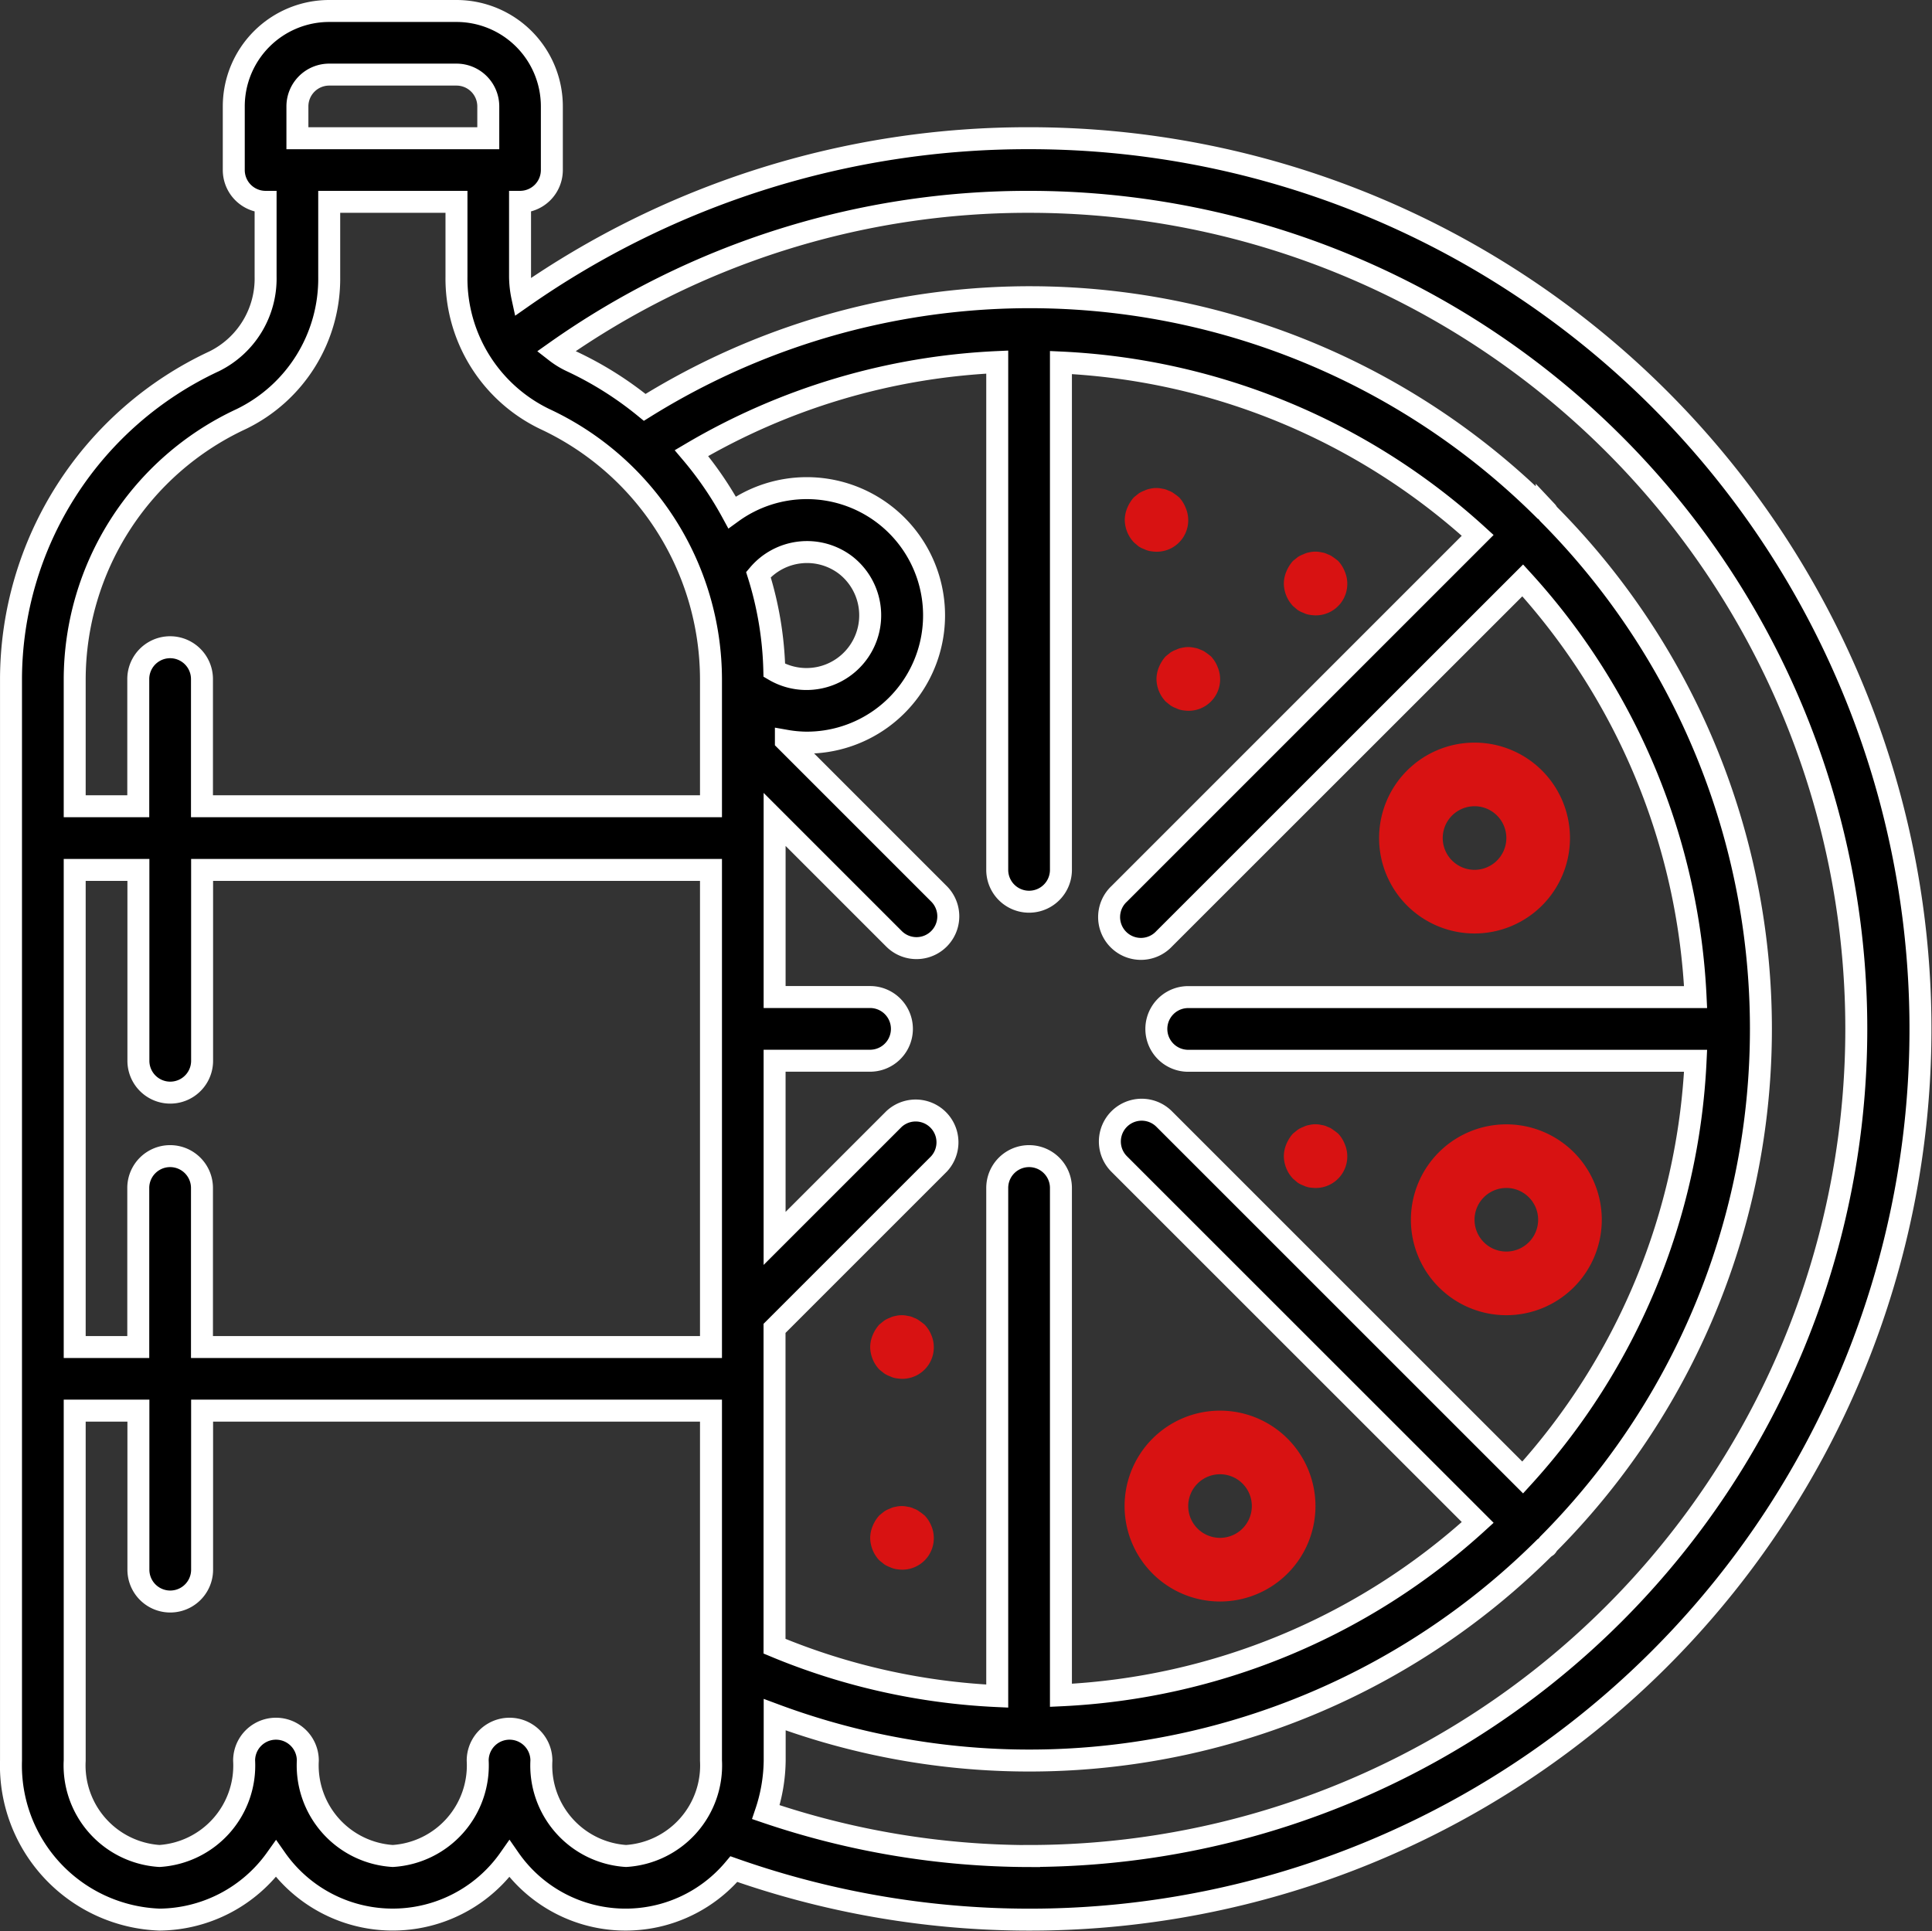 <svg xmlns="http://www.w3.org/2000/svg" width="87.958" height="87.939" viewBox="0 0 87.958 87.939"><rect x="0" y="0" width="87.958" height="87.939" fill="#333333" stroke="none"/><defs><style>.a{stroke:#fff;}.b{fill:#d81212;}</style></defs><g transform="translate(-0.499 0.42)"><g transform="translate(1 0.08)"><g transform="translate(0)"><path class="a" d="M84.55,30.217a40.555,40.555,0,0,0-37.2-24.344,40.12,40.12,0,0,0-23.069,7.242,4.658,4.658,0,0,1-.106-.942V8.77a1.448,1.448,0,0,0,1.448-1.448v-2.9A4.345,4.345,0,0,0,21.281.08H15.487a4.345,4.345,0,0,0-4.345,4.345v2.9A1.448,1.448,0,0,0,12.591,8.77v3.4a4.2,4.2,0,0,1-2.333,3.857A16,16,0,0,0,1,30.5V79.742a7.023,7.023,0,0,0,6.764,7.242,6.587,6.587,0,0,0,5.3-2.767,6.488,6.488,0,0,0,10.628,0,6.437,6.437,0,0,0,10.219.468A40.555,40.555,0,0,0,84.55,30.217ZM14.039,4.425a1.448,1.448,0,0,1,1.448-1.448h5.794a1.448,1.448,0,0,1,1.448,1.448V5.874h-8.69V4.425ZM3.9,30.5a13.094,13.094,0,0,1,7.572-11.835,7.1,7.1,0,0,0,4.015-6.487V8.77h5.794v3.4a7.1,7.1,0,0,0,4.012,6.485A13.1,13.1,0,0,1,32.868,30.5V36.29H9.694V30.5a1.448,1.448,0,0,0-2.9,0V36.29H3.9Zm0,8.69H6.8v8.69a1.448,1.448,0,0,0,2.9,0v-8.69H32.868V60.913H9.694V53.671a1.448,1.448,0,1,0-2.9,0v7.242H3.9ZM29,84.087a4.127,4.127,0,0,1-3.853-4.345,1.448,1.448,0,1,0-2.9,0,4.131,4.131,0,0,1-3.867,4.345,4.131,4.131,0,0,1-3.867-4.345,1.448,1.448,0,1,0-2.9,0,4.126,4.126,0,0,1-3.853,4.345A4.131,4.131,0,0,1,3.9,79.742V63.809H6.8v7.242a1.448,1.448,0,0,0,2.9,0V63.809H32.868V79.742A4.131,4.131,0,0,1,29,84.087ZM33.828,22.91a16.076,16.076,0,0,0-1.848-2.7A30.087,30.087,0,0,1,45.9,16.066V39.187a1.448,1.448,0,0,0,2.9,0v-23.1a30.235,30.235,0,0,1,18.974,7.869L51.455,40.277A1.448,1.448,0,1,0,53.5,42.325L69.824,26.006A30.253,30.253,0,0,1,77.694,44.98h-23.1a1.448,1.448,0,1,0,0,2.9h23.1a30.253,30.253,0,0,1-7.871,18.974L53.5,50.532a1.448,1.448,0,0,0-2.048,2.048L67.775,68.9A30.235,30.235,0,0,1,48.8,76.771v-23.1a1.448,1.448,0,1,0-2.9,0V76.807a29.866,29.866,0,0,1-10.139-2.271V60.064l7.484-7.484A1.448,1.448,0,0,0,41.2,50.532l-5.436,5.436V47.877H40.11a1.448,1.448,0,1,0,0-2.9H35.765V36.89L41.2,42.326a1.448,1.448,0,0,0,2.048-2.048l-6.97-6.971a5.728,5.728,0,0,0,.934.087A5.794,5.794,0,1,0,33.828,22.91ZM38.986,25.3a2.9,2.9,0,0,1-3.235,4.8,15.783,15.783,0,0,0-.724-4.357A2.9,2.9,0,0,1,38.986,25.3Zm8.366,58.791a37.474,37.474,0,0,1-11.984-2,7.612,7.612,0,0,0,.4-2.349V77.653a33.23,33.23,0,0,0,35.041-7.593,1.213,1.213,0,0,0,.107-.071c.03-.032.042-.074.071-.107a33.251,33.251,0,0,0,0-46.908c-.029-.033-.041-.075-.071-.107a1.243,1.243,0,0,0-.107-.071,33.168,33.168,0,0,0-40.958-4.668,15.856,15.856,0,0,0-3.341-2.1,3.729,3.729,0,0,1-.71-.435A37.246,37.246,0,0,1,47.352,8.77a37.658,37.658,0,1,1,0,75.317Z" transform="translate(-1 -0.08)"/><path class="b" d="M380.833,307.437a4.345,4.345,0,1,0-4.345-4.345A4.345,4.345,0,0,0,380.833,307.437Zm0-5.794a1.448,1.448,0,1,1-1.448,1.448A1.448,1.448,0,0,1,380.833,301.644Z" transform="translate(-312.755 -248.053)"/><path class="b" d="M372.3,205.037a4.345,4.345,0,1,0-4.345-4.345A4.345,4.345,0,0,0,372.3,205.037Zm0-5.794a1.448,1.448,0,1,1-1.448,1.448A1.448,1.448,0,0,1,372.3,199.244Z" transform="translate(-305.67 -163.034)"/><path class="b" d="M304.033,384.237a4.345,4.345,0,1,0-4.345-4.345A4.345,4.345,0,0,0,304.033,384.237Zm0-5.794a1.448,1.448,0,1,1-1.448,1.448A1.448,1.448,0,0,1,304.033,378.443Z" transform="translate(-248.99 -311.817)"/><path class="b" d="M342.991,301.379a1.144,1.144,0,0,0,.262.132,1.024,1.024,0,0,0,.261.087,2.166,2.166,0,0,0,.29.025,1.435,1.435,0,0,0,1.332-2,1.471,1.471,0,0,0-.3-.476c-.072-.058-.145-.116-.232-.174a.824.824,0,0,0-.246-.132.843.843,0,0,0-.277-.085,1.193,1.193,0,0,0-.563,0,.867.867,0,0,0-.261.085,1.144,1.144,0,0,0-.262.132l-.216.174a1.666,1.666,0,0,0-.3.476,1.452,1.452,0,0,0-.116.552,1.52,1.52,0,0,0,.42,1.028Z" transform="translate(-284.415 -248.032)"/><path class="b" d="M309.381,170.758a.925.925,0,0,0-.261.087,1.129,1.129,0,0,0-.262.13l-.216.174a1.674,1.674,0,0,0-.3.478,1.452,1.452,0,0,0-.116.55,1.516,1.516,0,0,0,.42,1.028l.216.174a1.13,1.13,0,0,0,.262.13.919.919,0,0,0,.261.087,1.97,1.97,0,0,0,.29.029,1.434,1.434,0,0,0,1.332-2,1.5,1.5,0,0,0-.3-.478c-.073-.058-.145-.116-.232-.174a.821.821,0,0,0-.246-.13.885.885,0,0,0-.277-.087A1.231,1.231,0,0,0,309.381,170.758Z" transform="translate(-256.076 -141.761)"/><path class="b" d="M233.9,401.569c-.072-.058-.145-.116-.232-.174a.83.83,0,0,0-.246-.132.844.844,0,0,0-.277-.085,1.193,1.193,0,0,0-.563,0,.868.868,0,0,0-.261.085,1.138,1.138,0,0,0-.262.132l-.216.174a1.665,1.665,0,0,0-.3.476,1.45,1.45,0,0,0-.116.548,1.52,1.52,0,0,0,.42,1.028l.216.172a1.145,1.145,0,0,0,.262.132,1.025,1.025,0,0,0,.261.087,2.181,2.181,0,0,0,.29.029,1.435,1.435,0,0,0,1.332-2A1.468,1.468,0,0,0,233.9,401.569Z" transform="translate(-192.311 -333.07)"/><path class="b" d="M233.9,350.369c-.072-.058-.145-.116-.232-.174a.83.83,0,0,0-.246-.132.843.843,0,0,0-.277-.085,1.194,1.194,0,0,0-.563,0,.869.869,0,0,0-.261.085,1.138,1.138,0,0,0-.262.132l-.216.174a1.666,1.666,0,0,0-.3.476,1.45,1.45,0,0,0-.116.548,1.52,1.52,0,0,0,.42,1.028l.216.172a1.145,1.145,0,0,0,.262.132,1.024,1.024,0,0,0,.261.087,2.181,2.181,0,0,0,.29.029,1.435,1.435,0,0,0,1.332-2A1.468,1.468,0,0,0,233.9,350.369Z" transform="translate(-192.311 -290.56)"/><path class="b" d="M300.324,130.713a1.128,1.128,0,0,0,.262.13.925.925,0,0,0,.261.087,1.977,1.977,0,0,0,.29.029,1.434,1.434,0,0,0,1.332-2,1.5,1.5,0,0,0-.3-.478c-.072-.058-.145-.116-.232-.174a.822.822,0,0,0-.246-.13.885.885,0,0,0-.277-.087,1.234,1.234,0,0,0-.563,0,.923.923,0,0,0-.261.087,1.133,1.133,0,0,0-.262.13l-.216.174a1.672,1.672,0,0,0-.3.478,1.452,1.452,0,0,0-.116.55,1.516,1.516,0,0,0,.42,1.028Z" transform="translate(-248.99 -106.337)"/><path class="b" d="M342.991,147.78a1.129,1.129,0,0,0,.262.13.919.919,0,0,0,.261.087,1.973,1.973,0,0,0,.29.029,1.434,1.434,0,0,0,1.332-2,1.5,1.5,0,0,0-.3-.478c-.072-.058-.145-.116-.232-.174a.822.822,0,0,0-.246-.13.885.885,0,0,0-.277-.087,1.233,1.233,0,0,0-.563,0,.925.925,0,0,0-.261.087,1.132,1.132,0,0,0-.262.13l-.216.174a1.674,1.674,0,0,0-.3.478,1.451,1.451,0,0,0-.116.55,1.516,1.516,0,0,0,.42,1.028Z" transform="translate(-284.415 -120.507)"/></g></g></g></svg>